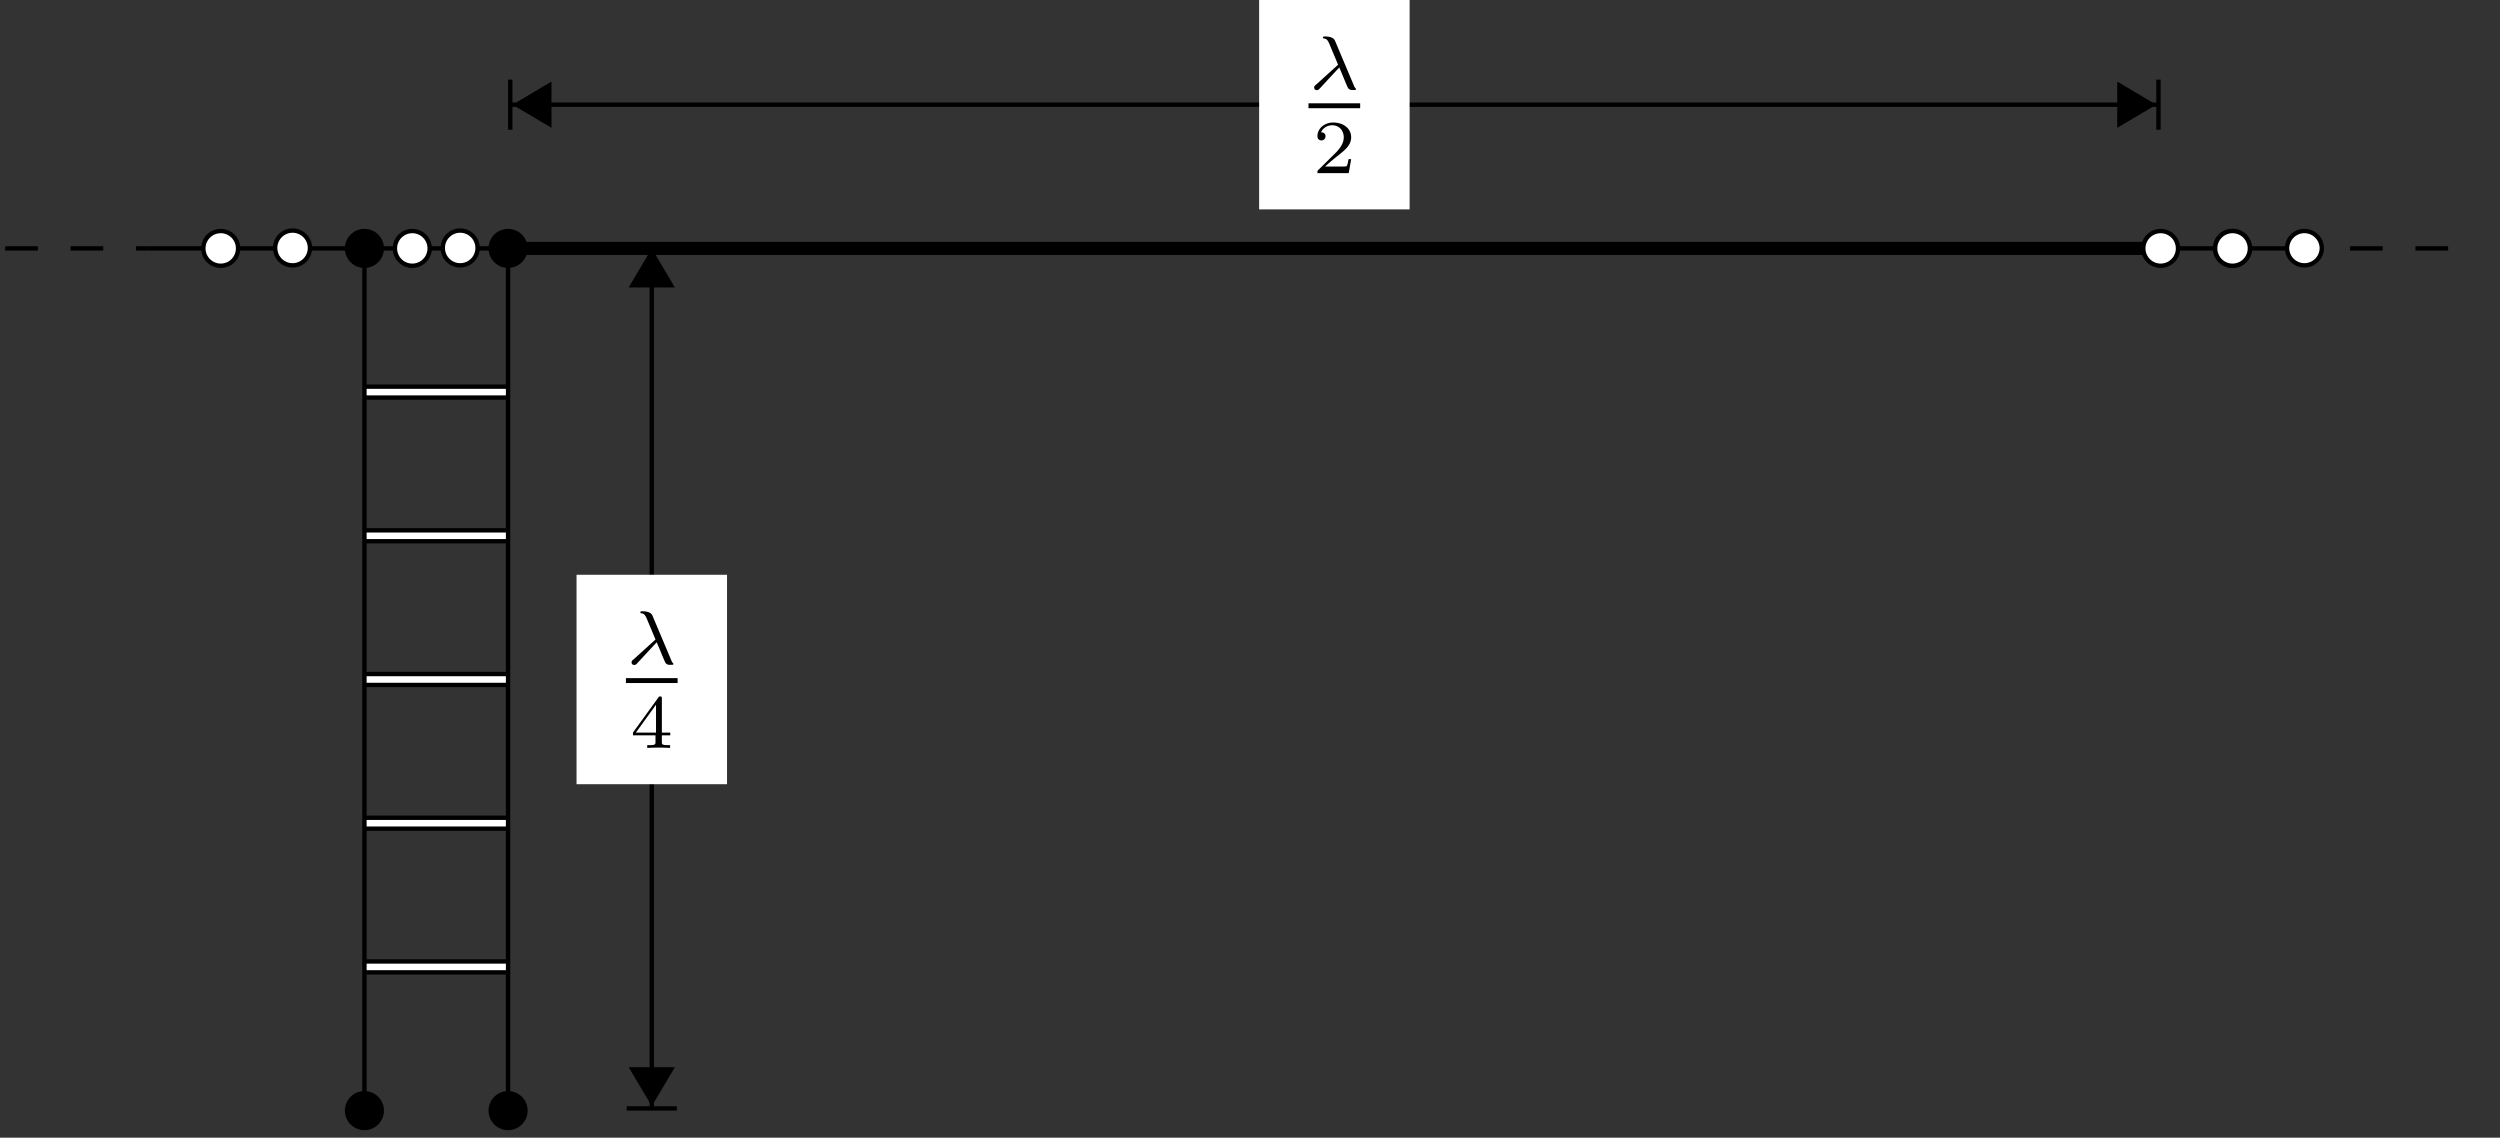 <svg xmlns="http://www.w3.org/2000/svg" xmlns:xlink="http://www.w3.org/1999/xlink" width="227.043" height="103.317"><rect width="100%" height="100%" fill="#333333" stroke="none"/><defs><clipPath id="a"><path d="M.27 22H14v1H.27Zm0 0"/></clipPath><clipPath id="b"><path d="M31 99h4v3.637h-4Zm0 0"/></clipPath><clipPath id="c"><path d="M25 93h16v9.637H25Zm0 0"/></clipPath><clipPath id="d"><path d="M44 99h4v3.637h-4Zm0 0"/></clipPath><clipPath id="e"><path d="M38 93h16v9.637H38Zm0 0"/></clipPath><clipPath id="f"><path d="M51 91h16v11.637H51Zm0 0"/></clipPath><path id="g" d="M2.797-1.984c.344.797.734 1.797.812 1.89.141.157.266.157.375.157h.141c.125 0 .188 0 .188-.079 0-.03-.016-.046-.032-.062a.849.849 0 0 1-.172-.297l-1.687-4c-.047-.125-.188-.422-.922-.422-.094 0-.187 0-.187.094 0 .078.078.094.109.094.14.015.281.046.453.437l.813 1.938L.656-.391c-.094.063-.14.125-.14.235 0 .172.14.234.234.234.125 0 .219-.078.234-.11Zm0 0"/><path id="h" d="M3.656-1.14v-.25h-.765V-4.47c0-.14 0-.203-.157-.203-.078 0-.109 0-.171.11L.265-1.392v.25h2.047v.579c0 .234 0 .312-.563.312h-.187V0a27.64 27.64 0 0 1 1.03-.031c.266 0 .704.015 1.048.031v-.25h-.188c-.562 0-.562-.078-.562-.312v-.579ZM2.36-3.923v2.531H.531Zm0 0"/><path id="i" d="M3.5-1.266h-.234c-.032.157-.094.563-.188.641-.047.031-.594.031-.687.031H1.125c.719-.64.969-.828 1.375-1.156.516-.406 1-.844 1-1.5 0-.828-.734-1.344-1.625-1.344-.86 0-1.437.594-1.437 1.235 0 .359.296.39.359.39a.369.369 0 0 0 .375-.375c0-.11-.047-.36-.406-.36.203-.483.687-.64 1-.64.703 0 1.062.532 1.062 1.094 0 .61-.437 1.078-.656 1.328L.5-.266C.438-.203.438-.187.438 0H3.28Zm0 0"/></defs><path fill="none" stroke="#000" stroke-miterlimit="10" stroke-width="1.386" d="M33.098 87.812h13.05"/><path fill="none" stroke="#FFF" stroke-miterlimit="10" stroke-width=".594" d="M33.098 87.812h13.05"/><path fill="none" stroke="#000" stroke-miterlimit="10" stroke-width="1.386" d="M33.098 74.762h13.05"/><path fill="none" stroke="#FFF" stroke-miterlimit="10" stroke-width=".594" d="M33.098 74.762h13.05"/><path fill="none" stroke="#000" stroke-miterlimit="10" stroke-width="1.386" d="M33.098 61.71h13.05"/><path fill="none" stroke="#FFF" stroke-miterlimit="10" stroke-width=".594" d="M33.098 61.71h13.05"/><path fill="none" stroke="#000" stroke-miterlimit="10" stroke-width="1.386" d="M33.098 48.66h13.05"/><path fill="none" stroke="#FFF" stroke-miterlimit="10" stroke-width=".594" d="M33.098 48.66h13.05"/><path fill="none" stroke="#000" stroke-miterlimit="10" stroke-width="1.386" d="M33.098 35.61h13.05"/><path fill="none" stroke="#FFF" stroke-miterlimit="10" stroke-width=".594" d="M33.098 35.61h13.05"/><g clip-path="url(#a)"><path fill="none" stroke="#000" stroke-dasharray="2.969 2.969" stroke-miterlimit="10" stroke-width=".396" d="M.469 22.559h13.05"/></g><path fill="none" stroke="#000" stroke-dasharray="2.969 2.969" stroke-miterlimit="10" stroke-width=".396" d="M222.332 22.559h-13.05"/><path fill="none" stroke="#000" stroke-miterlimit="10" stroke-width=".396" d="M13.52 22.559h3.261m0 0h6.528m0 0h6.523m0 0h5.438m0 0h4.347m0 0h4.352m0 0h2.172"/><path fill="#FFF" stroke="#000" stroke-miterlimit="10" stroke-width=".396" d="M21.621 22.559a1.575 1.575 0 1 0-3.152 0 1.575 1.575 0 1 0 3.152 0ZM28.148 22.559a1.579 1.579 0 1 0-3.157 0 1.579 1.579 0 0 0 3.157 0Zm0 0"/><path stroke="#000" stroke-miterlimit="10" stroke-width=".396" d="M34.672 22.559a1.575 1.575 0 1 0-3.152 0 1.575 1.575 0 1 0 3.152 0Zm0 0"/><path fill="#FFF" stroke="#000" stroke-miterlimit="10" stroke-width=".396" d="M39.02 22.559a1.575 1.575 0 1 0-3.153 0 1.575 1.575 0 1 0 3.152 0ZM43.371 22.559a1.579 1.579 0 1 0-3.157 0 1.579 1.579 0 0 0 3.157 0Zm0 0"/><path stroke="#000" stroke-miterlimit="10" stroke-width=".396" d="M47.719 22.559a1.575 1.575 0 1 0-3.152 0 1.575 1.575 0 1 0 3.152 0Zm0 0"/><path fill="none" stroke="#000" stroke-miterlimit="10" stroke-width="1.188" d="M46.14 22.559h75.044m0 0h75.043"/><path fill="none" stroke="#000" stroke-miterlimit="10" stroke-width=".396" d="M196.227 22.559h3.261m0 0h6.528m0 0h3.265"/><path fill="#FFF" stroke="#000" stroke-miterlimit="10" stroke-width=".396" d="M197.8 22.559a1.575 1.575 0 1 0-3.151 0 1.575 1.575 0 1 0 3.152 0ZM204.328 22.559a1.575 1.575 0 1 0-3.152 0 1.575 1.575 0 1 0 3.152 0Zm0 0"/><path fill="#FFF" stroke="#000" stroke-miterlimit="10" stroke-width=".396" d="M204.328 22.559a1.575 1.575 0 1 0-3.152 0 1.575 1.575 0 1 0 3.152 0ZM210.86 22.559a1.579 1.579 0 1 0-3.158 0 1.579 1.579 0 0 0 3.157 0Zm0 0"/><path fill="none" stroke="#000" stroke-miterlimit="10" stroke-width=".396" d="M33.098 22.559V61.71m0 0v39.152"/><g clip-path="url(#b)"><path d="M34.672 100.863a1.575 1.575 0 1 0-3.152 0 1.575 1.575 0 1 0 3.152 0m0 0"/></g><g clip-path="url(#c)"><path fill="none" stroke="#000" stroke-miterlimit="10" stroke-width=".396" d="M34.672 100.863a1.575 1.575 0 1 0-3.152 0 1.575 1.575 0 1 0 3.152 0Zm0 0"/></g><path fill="none" stroke="#000" stroke-miterlimit="10" stroke-width=".396" d="M46.14 22.559V61.71m0 0v39.152"/><g clip-path="url(#d)"><path d="M47.719 100.863a1.575 1.575 0 1 0-3.152 0 1.575 1.575 0 1 0 3.152 0m0 0"/></g><g clip-path="url(#e)"><path fill="none" stroke="#000" stroke-miterlimit="10" stroke-width=".396" d="M47.719 100.863a1.575 1.575 0 1 0-3.152 0 1.575 1.575 0 1 0 3.152 0Zm0 0"/></g><path fill="none" stroke="#999" stroke-miterlimit="10" stroke-width=".01" d="M59.191 100.863"/><path fill="none" stroke="#000" stroke-miterlimit="10" stroke-width=".396" d="M59.191 26.008v74.558"/><path stroke="#000" stroke-miterlimit="10" stroke-width=".396" d="m59.191 22.953-1.75 2.957h3.504Zm0 0"/><path d="m59.191 100.07 1.754-2.953h-3.504Zm0 0"/><g clip-path="url(#f)"><path fill="none" stroke="#000" stroke-miterlimit="10" stroke-width=".396" d="m59.191 100.07 1.754-2.953h-3.504Zm0 0"/></g><path fill="none" stroke="#000" stroke-miterlimit="10" stroke-width=".396" d="M61.469 100.664h-4.555"/><path fill="#FFF" d="M52.36 71.219h13.667v-19.02H52.36Zm0 0"/><use xlink:href="#g" x="56.843" y="60.312"/><path fill="none" stroke="#000" stroke-miterlimit="10" stroke-width=".445" d="M56.844 61.809h4.695"/><use xlink:href="#h" x="57.218" y="67.923"/><path fill="none" stroke="#999" stroke-miterlimit="10" stroke-width=".01" d="M196.227 9.508"/><path fill="none" stroke="#000" stroke-miterlimit="10" stroke-width=".396" d="M46.438 9.508H195.93"/><path stroke="#000" stroke-miterlimit="10" stroke-width=".396" d="m46.934 9.508 2.953 1.75V7.754Zm0 0"/><path fill="none" stroke="#000" stroke-miterlimit="10" stroke-width=".396" d="M46.34 11.785V7.23"/><path stroke="#000" stroke-miterlimit="10" stroke-width=".396" d="m195.434 9.508-2.954-1.754v3.504Zm0 0"/><path fill="none" stroke="#000" stroke-miterlimit="10" stroke-width=".396" d="M196.027 7.23v4.555"/><path fill="#FFF" d="M114.352 19.016h13.664V-.004h-13.664Zm0 0"/><use xlink:href="#g" x="118.833" y="8.109"/><path fill="none" stroke="#000" stroke-miterlimit="10" stroke-width=".445" d="M118.832 9.605h4.695"/><use xlink:href="#i" x="119.208" y="15.721"/></svg>